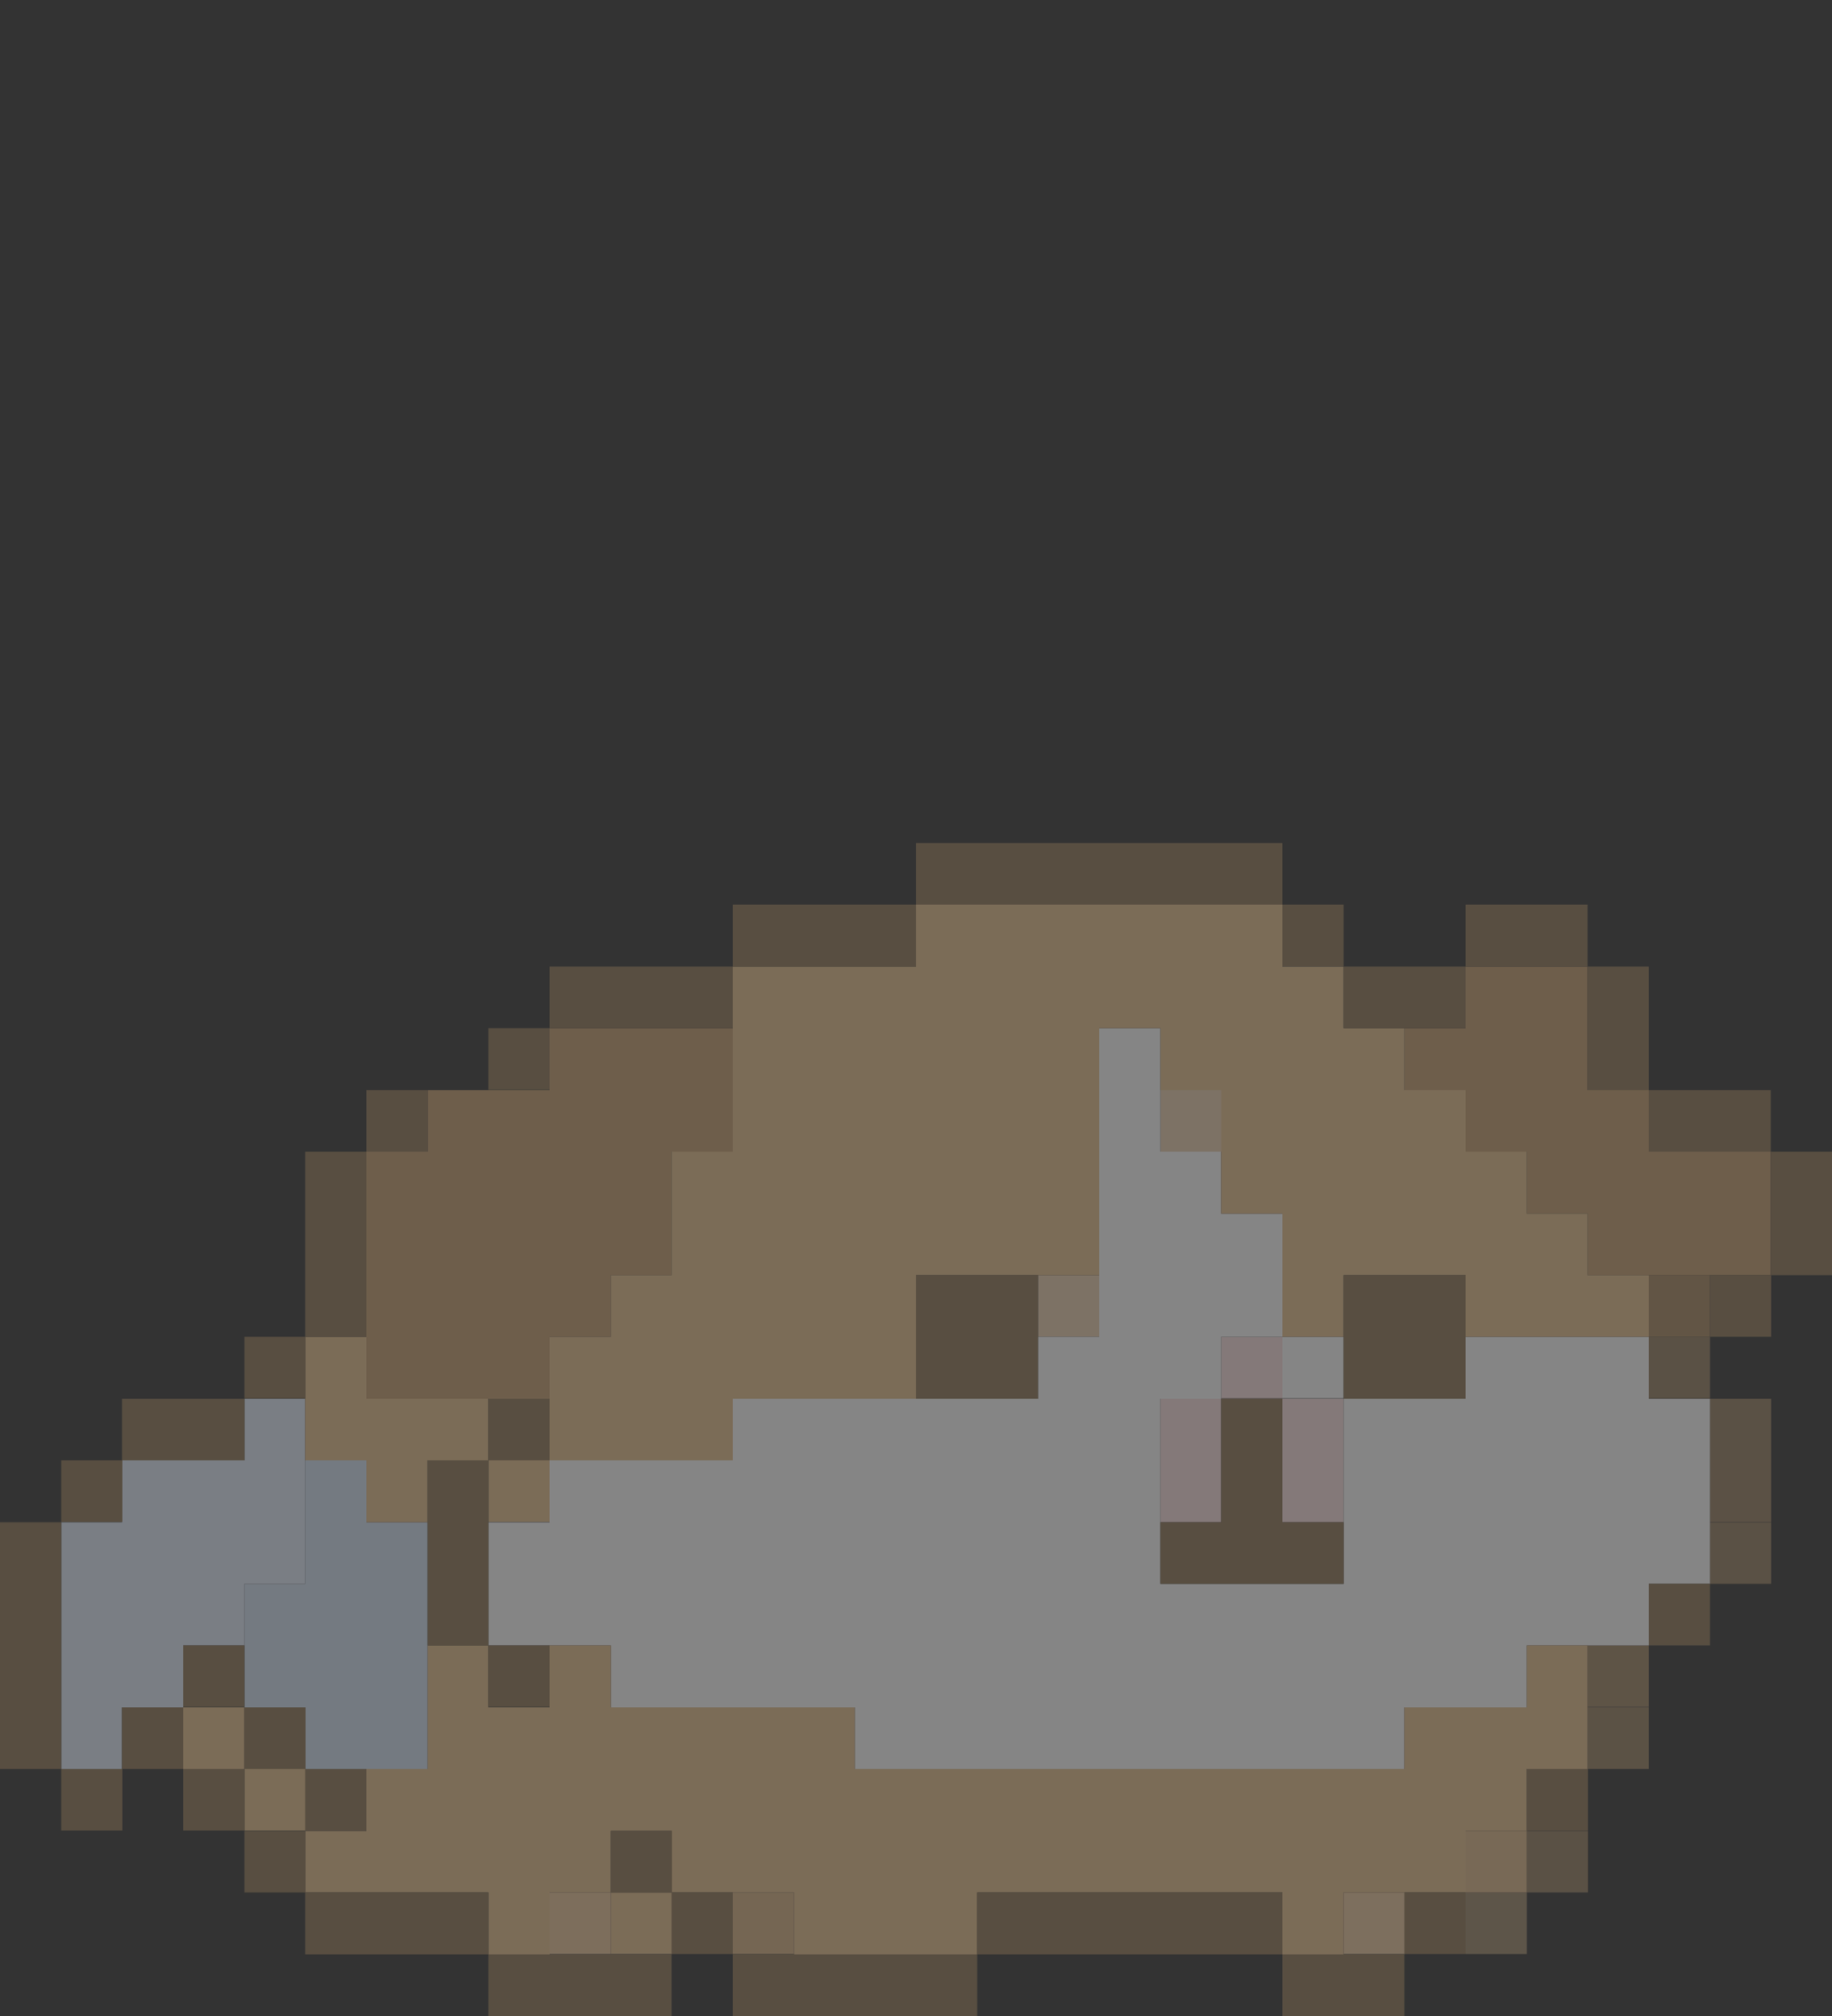 <svg width="50" height="55" viewBox="0 0 50 55" fill="none" xmlns="http://www.w3.org/2000/svg">
<rect x="0" y="0" width="50" height="55" fill="#333333" stroke="none"/>
<g opacity="0.4">
<g clip-path="url(#clip0_542_7111)">
<path d="M41.67 51.63H40V53.31H41.67V51.63Z" fill="#9C866A"/>
<path d="M38.34 51.63H36.67V53.31H38.34V51.63Z" fill="#EAC89D"/>
<path d="M21.67 51.63H20V53.31H21.67V51.63Z" fill="#D8B283"/>
<path d="M16.67 51.63H15V53.31H16.67V51.63Z" fill="#EAC699"/>
<path d="M43.34 49.95H41.67V51.63H43.34V49.95Z" fill="#947D5F"/>
<path d="M41.67 49.95H40V51.63H41.67V49.95Z" fill="#DFBA8A"/>
<path d="M45 46.58H43.33V48.26H45V46.58Z" fill="#967F60"/>
<path d="M45 44.89H43.33V46.57H45V44.89Z" fill="#9E8462"/>
<path d="M48.34 41.53H46.67V43.21H48.34V41.53Z" fill="#947D5F"/>
<path d="M48.34 39.84H46.67V41.52H48.34V39.84Z" fill="#967E60"/>
<path d="M10 41.53V39.84H8.33V41.53V43.21H6.67V44.89V46.58H8.33V48.26H10H11.67V46.58V44.89V43.21V41.53H10Z" fill="#D4E3F6"/>
<path d="M48.34 38.16H46.67V39.84H48.34V38.16Z" fill="#947D5F"/>
<path d="M6.67 38.16V39.84H5H3.33V41.53H1.67V43.21V44.89V46.58V48.26H3.33V46.58H5V44.89H6.67V43.21H8.33V41.53V39.84V38.16H6.67Z" fill="#E3EEFD"/>
<path d="M46.67 36.47H45V38.15H46.67V36.47Z" fill="#947D5F"/>
<path d="M35 38.16V39.84V41.53H36.67V39.84V38.16H35Z" fill="#FDE1E0"/>
<path d="M31.67 39.84V41.53H33.33V39.84V38.16H31.67V39.84Z" fill="#FDE1E0"/>
<path d="M35 36.47H33.33V38.15H35V36.47Z" fill="#FDE1E0"/>
<path d="M46.67 34.79H45V36.47H46.67V34.79Z" fill="#A78760"/>
<path d="M30 34.79H28.33V36.47H30V34.79Z" fill="#EAD0B0"/>
<path d="M33.34 29.74H31.67V31.42H33.34V29.74Z" fill="#EAD0B0"/>
<path d="M45 38.16V36.47H43.33H41.67H40V38.16H38.33H36.67V39.84V41.53V43.21H35H33.33H31.67V41.53V39.84V38.16H33.33V36.47H35V34.79V33.11H33.33V31.42H31.67V29.74V28.05H30V29.74V31.42V33.11V34.79V36.47H28.33V38.16H26.67H25H23.33H21.67H20V39.84H18.33H16.67H15V41.53H13.33V43.21V44.89H15H16.67V46.58H18.33H20H21.67H23.33V48.26H25H26.67H28.33H30H31.67H33.33H35H36.67H38.33V46.58H40H41.67V44.89H43.33H45V43.21H46.67V41.53V39.84V38.16H45Z" fill="white"/>
<path d="M36.67 36.47H35V38.15H36.67V36.47Z" fill="white"/>
<path d="M46.67 31.42H45V29.74H43.33V28.05V26.37H41.67H40V28.05H38.33V29.74H40V31.42H41.67V33.11H43.33V34.79H45H46.67H48.33V33.11V31.42H46.67Z" fill="#C59E6E"/>
<path d="M16.67 28.05H15V29.74H13.33H11.67V31.42H10V33.11V34.79V36.47V38.16H11.67H13.33H15V36.47H16.67V34.79H18.33V33.11V31.42H20V29.74V28.05H18.33H16.67Z" fill="#C59E6E"/>
<path d="M18.34 51.63H16.67V53.31H18.34V51.63Z" fill="#E7C08D"/>
<path d="M8.34 48.26H6.67V49.94H8.34V48.26Z" fill="#E7C08D"/>
<path d="M6.67 46.58H5V48.26H6.67V46.58Z" fill="#E7C08D"/>
<path d="M41.67 46.58H40H38.33V48.26H36.67H35H33.33H31.67H30H28.33H26.67H25H23.33V46.58H21.67H20H18.33H16.67V44.89H15V46.58H13.33V44.89H11.67V46.58V48.26H10V49.95H8.33V51.63H10H11.67H13.33V53.32H15V51.63H16.67V49.95H18.33V51.63H20H21.67V53.32H23.33H25H26.67V51.63H28.33H30H31.67H33.33H35V53.32H36.67V51.63H38.33H40V49.95H41.67V48.26H43.33V46.58V44.89H41.67V46.58Z" fill="#E7C08D"/>
<path d="M15 39.84H13.33V41.52H15V39.84Z" fill="#E7C08D"/>
<path d="M11.67 38.16H10V36.47H8.33V38.16V39.84H10V41.53H11.67V39.84H13.33V38.16H11.67Z" fill="#E7C08D"/>
<path d="M43.33 34.79V33.11H41.67V31.42H40V29.74H38.33V28.05H36.67V26.37H35V24.68H33.33H31.67H30H28.33H26.67H25V26.37H23.33H21.67H20V28.05V29.74V31.42H18.33V33.11V34.79H16.67V36.47H15V38.16V39.84H16.67H18.33H20V38.16H21.67H23.33H25V36.47V34.79H26.67H28.33H30V33.11V31.42V29.74V28.05H31.67V29.74H33.33V31.42V33.11H35V34.79V36.47H36.67V34.79H38.33H40V36.47H41.67H43.33H45V34.79H43.33Z" fill="#E7C08D"/>
<path d="M23.33 53.32H21.67H20V55H21.67H23.33H25H26.67V53.32H25H23.33Z" fill="#8E7555"/>
<path d="M15 53.32H13.33V55H15H16.67H18.33V53.32H16.67H15Z" fill="#8E7555"/>
<path d="M40 51.63H38.33V53.31H40V51.63Z" fill="#8E7555"/>
<path d="M33.33 51.63H31.67H30H28.33H26.67V53.32H28.33H30H31.67H33.33H35V51.63H33.33Z" fill="#8E7555"/>
<path d="M35 53.32V55H36.67H38.33V53.32H36.67H35Z" fill="#8E7555"/>
<path d="M20 51.63H18.33V53.31H20V51.63Z" fill="#8E7555"/>
<path d="M11.67 51.63H10H8.33V53.32H10H11.67H13.33V51.63H11.67Z" fill="#8E7555"/>
<path d="M18.34 49.95H16.67V51.63H18.34V49.95Z" fill="#8E7555"/>
<path d="M8.34 49.95H6.67V51.63H8.34V49.95Z" fill="#8E7555"/>
<path d="M43.34 48.26H41.67V49.94H43.34V48.26Z" fill="#8E7555"/>
<path d="M10 48.26H8.33V49.94H10V48.26Z" fill="#8E7555"/>
<path d="M6.67 48.26H5V49.94H6.67V48.26Z" fill="#8E7555"/>
<path d="M3.34 48.26H1.67V49.94H3.34V48.26Z" fill="#8E7555"/>
<path d="M8.34 46.58H6.67V48.26H8.34V46.58Z" fill="#8E7555"/>
<path d="M5 46.58H3.33V48.26H5V46.58Z" fill="#8E7555"/>
<path d="M15 44.89H13.33V46.57H15V44.89Z" fill="#8E7555"/>
<path d="M6.67 44.89H5V46.57H6.67V44.89Z" fill="#8E7555"/>
<path d="M1.67 44.89V43.21V41.53H0V43.21V44.89V46.58V48.26H1.67V46.58V44.89Z" fill="#8E7555"/>
<path d="M46.67 43.21H45V44.89H46.67V43.21Z" fill="#8E7555"/>
<path d="M11.67 41.53V43.21V44.89H13.33V43.21V41.53V39.84H11.67V41.53Z" fill="#8E7555"/>
<path d="M3.34 39.84H1.67V41.52H3.34V39.84Z" fill="#8E7555"/>
<path d="M35 38.16H33.33V39.84V41.53H31.67V43.21H33.33H35H36.67V41.53H35V39.84V38.16Z" fill="#8E7555"/>
<path d="M15 38.16H13.33V39.84H15V38.16Z" fill="#8E7555"/>
<path d="M6.67 39.84V38.16H5H3.33V39.84H5H6.67Z" fill="#8E7555"/>
<path d="M28.33 38.16V36.47V34.79H26.67H25V36.47V38.16H26.67H28.33Z" fill="#8E7555"/>
<path d="M8.34 36.47H6.67V38.15H8.34V36.47Z" fill="#8E7555"/>
<path d="M48.34 34.79H46.67V36.47H48.34V34.79Z" fill="#8E7555"/>
<path d="M36.67 34.79V36.47V38.16H38.33H40V36.47V34.79H38.33H36.67Z" fill="#8E7555"/>
<path d="M10 34.79V33.11V31.42H8.33V33.11V34.79V36.47H10V34.79Z" fill="#8E7555"/>
<path d="M48.33 31.42V33.11V34.79H50V33.11V31.42H48.33Z" fill="#8E7555"/>
<path d="M46.67 29.74H45V31.42H46.67H48.33V29.74H46.67Z" fill="#8E7555"/>
<path d="M11.67 29.74H10V31.42H11.67V29.74Z" fill="#8E7555"/>
<path d="M15 28.05H13.33V29.73H15V28.05Z" fill="#8E7555"/>
<path d="M45 26.37H43.33V28.05V29.74H45V28.05V26.37Z" fill="#8E7555"/>
<path d="M36.67 26.37V28.05H38.33H40V26.37H38.33H36.67Z" fill="#8E7555"/>
<path d="M16.67 26.37H15V28.05H16.67H18.33H20V26.37H18.33H16.67Z" fill="#8E7555"/>
<path d="M41.67 24.68H40V26.37H41.67H43.33V24.68H41.67Z" fill="#8E7555"/>
<path d="M36.67 24.68H35V26.36H36.67V24.68Z" fill="#8E7555"/>
<path d="M21.67 24.68H20V26.37H21.67H23.33H25V24.68H23.33H21.67Z" fill="#8E7555"/>
<path d="M33.33 23H31.67H30H28.33H26.67H25V24.68H26.67H28.33H30H31.67H33.33H35V23H33.33Z" fill="#8E7555"/>
</g>
</g>
<defs>
<clipPath id="clip0_542_7111">
<rect width="50" height="32" fill="white" transform="translate(0 23)"/>
</clipPath>
</defs>
</svg>
